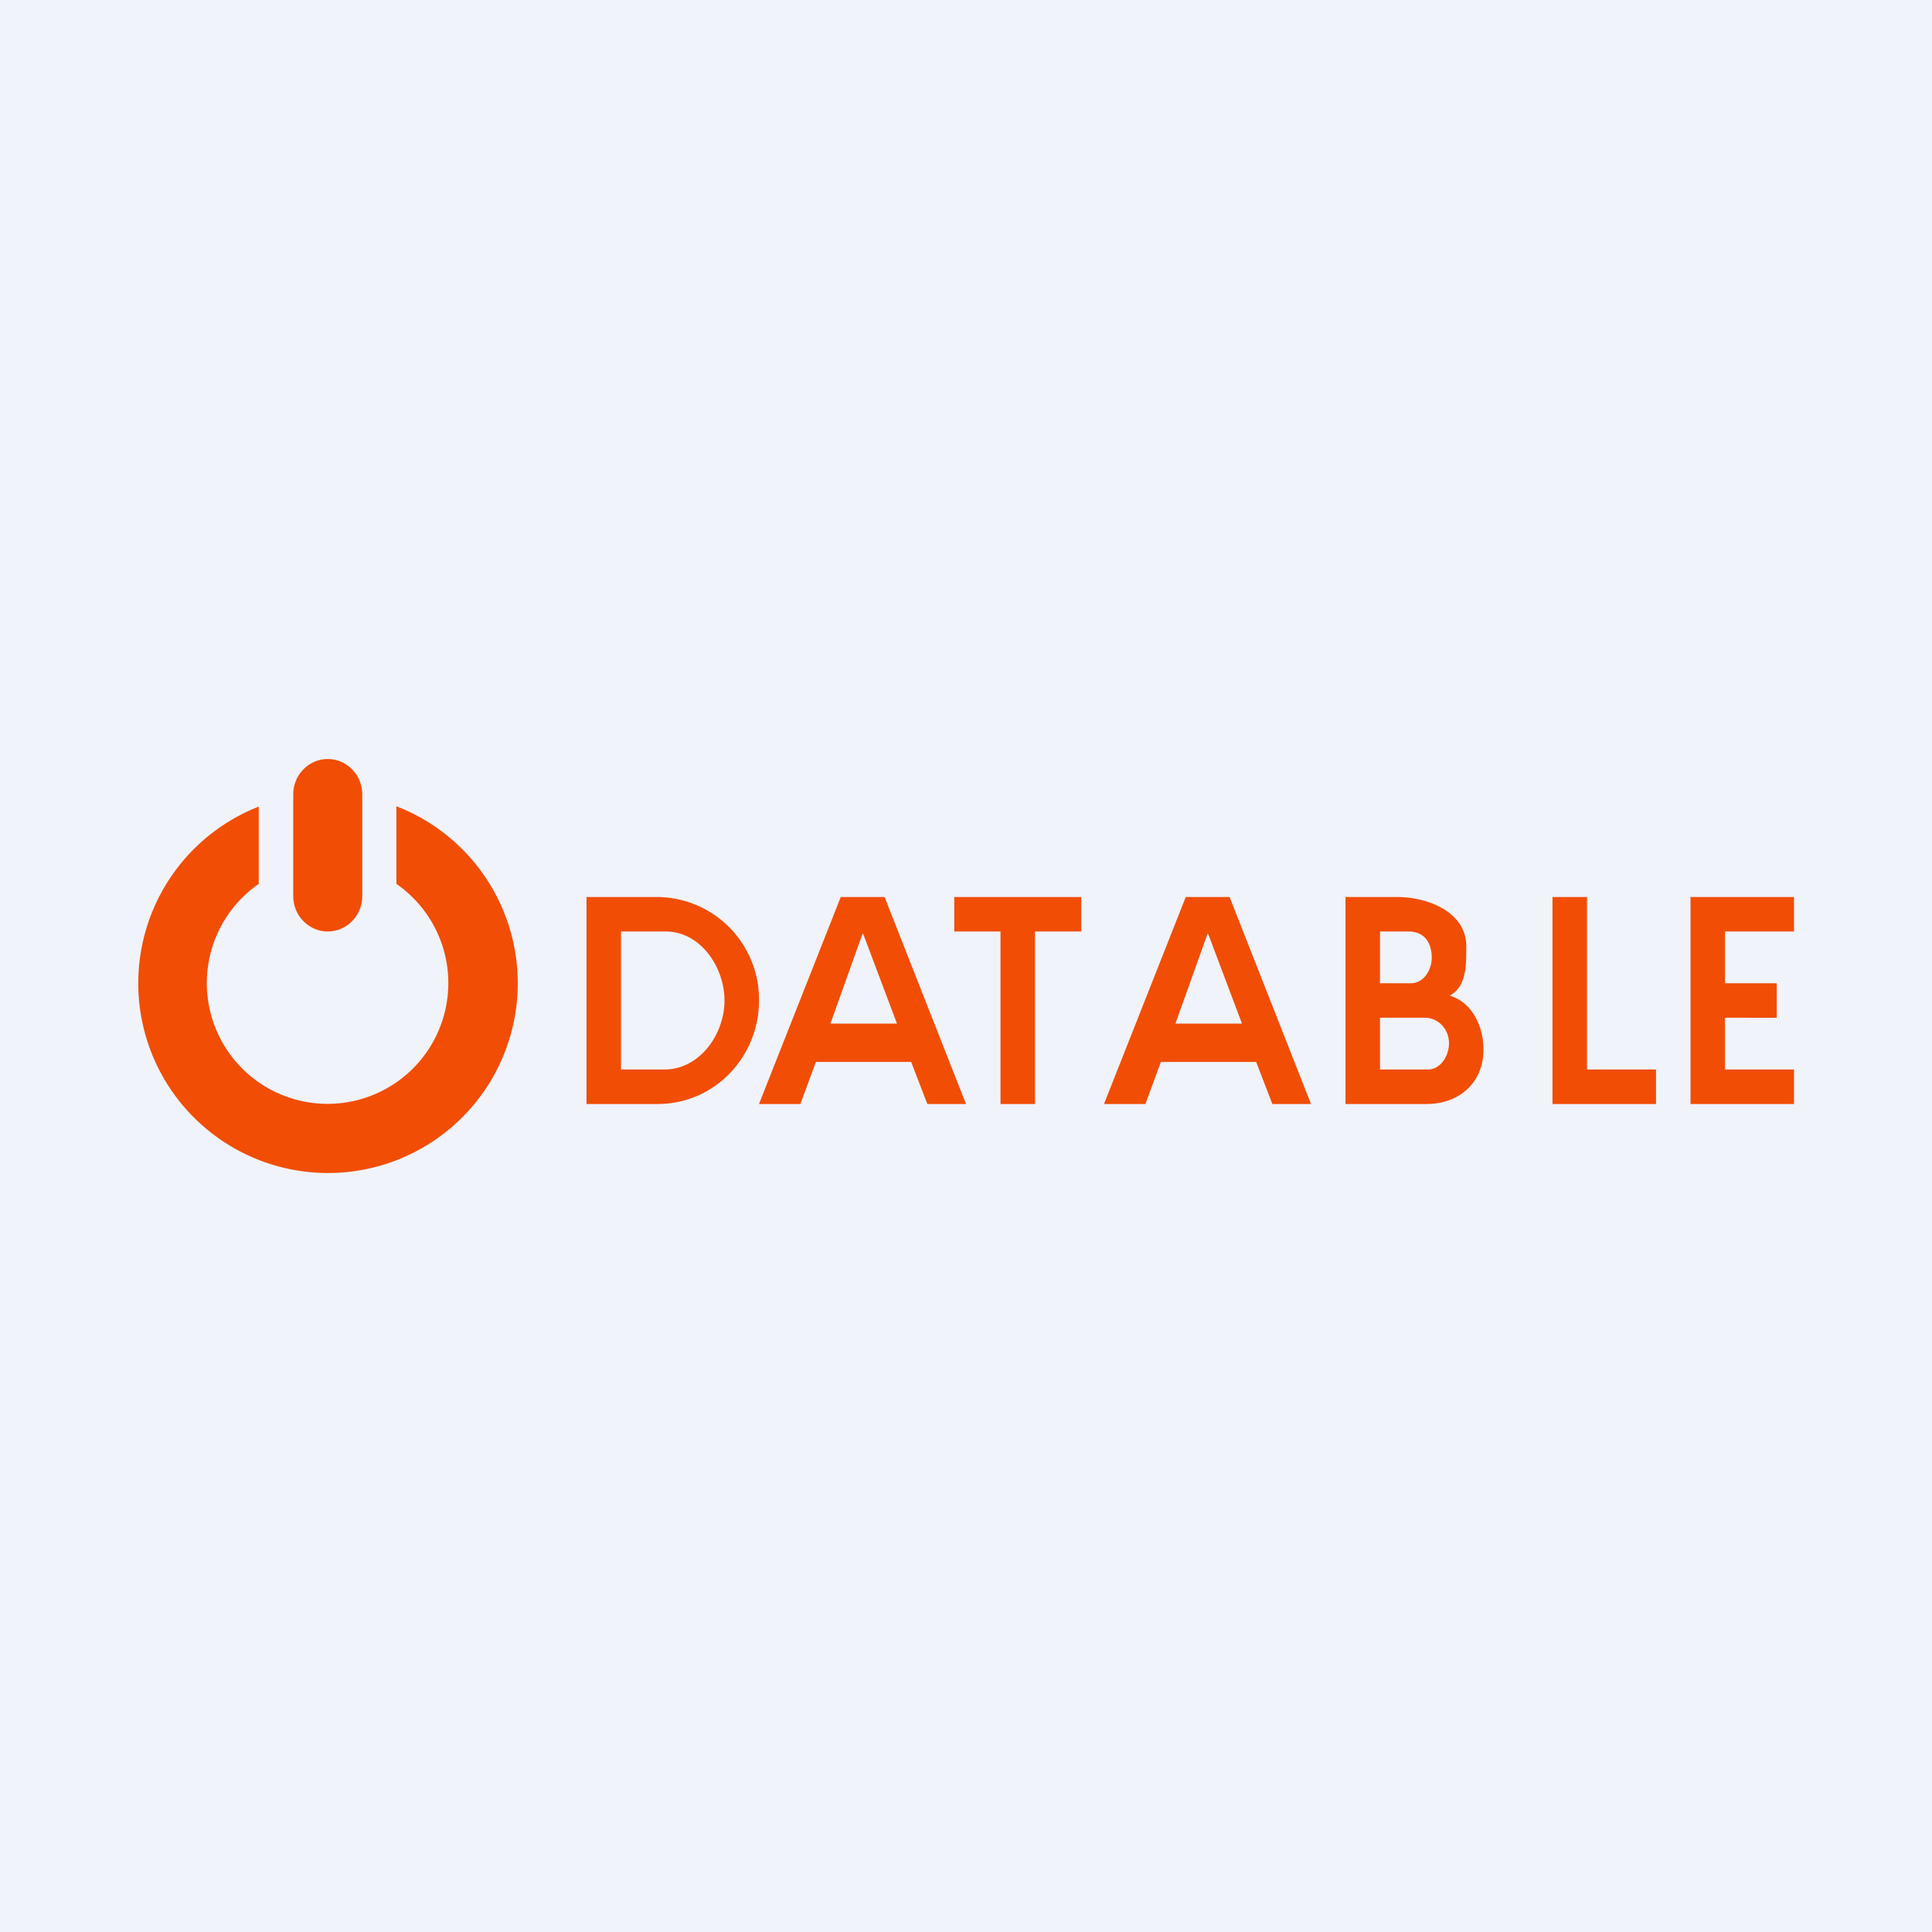 <!-- by TradeStack --><svg width="56" height="56" viewBox="0 0 56 56" xmlns="http://www.w3.org/2000/svg"><path fill="#F0F3FA" d="M0 0h56v56H0z"/><path d="M52 32h-3v-6h3v1h-2v1.5h1.5v1H50V31h2v1ZM45 32v-6h1v5h2v1h-3ZM43 30.42c0 .96-.7 1.58-1.65 1.58H39v-6h1.5c.89 0 2 .44 2 1.42 0 .54.02 1.17-.48 1.44.66.19.98.91.98 1.56ZM40 31h1.39c.37 0 .61-.4.61-.76 0-.4-.3-.74-.7-.74H40V31Zm0-2.5h.89c.39 0 .61-.4.61-.74 0-.44-.22-.76-.67-.76H40v1.5ZM22 32l2.37-6h1.27L28 32h-1.12l-.47-1.22h-2.76L23.2 32H22Zm3-4.93-.93 2.6H26l-.98-2.6ZM32 32l2.37-6h1.27L38 32h-1.12l-.47-1.22h-2.76L33.2 32H32Zm3-4.93-.93 2.6H36l-.98-2.6ZM27.66 27v-1h3.68v1H30v5h-1v-5h-1.34ZM17 26h2.06A2.97 2.97 0 0 1 22 29c0 1.64-1.29 3-2.94 3H17v-6Zm1 1v4h1.26c1.02 0 1.74-1.02 1.74-2 0-.97-.7-2-1.7-2H18ZM7.5 23.38a5.5 5.5 0 1 0 3.99-.01v2.25a3.5 3.5 0 1 1-3.99 0v-2.25Z" fill="#F14D05"/><path d="M8.5 23.02c0-.56.45-1.02 1-1.02s1 .46 1 1.02v2.96c0 .56-.45 1.02-1 1.02s-1-.46-1-1.02v-2.96Z" fill="#F14D05"/></svg>